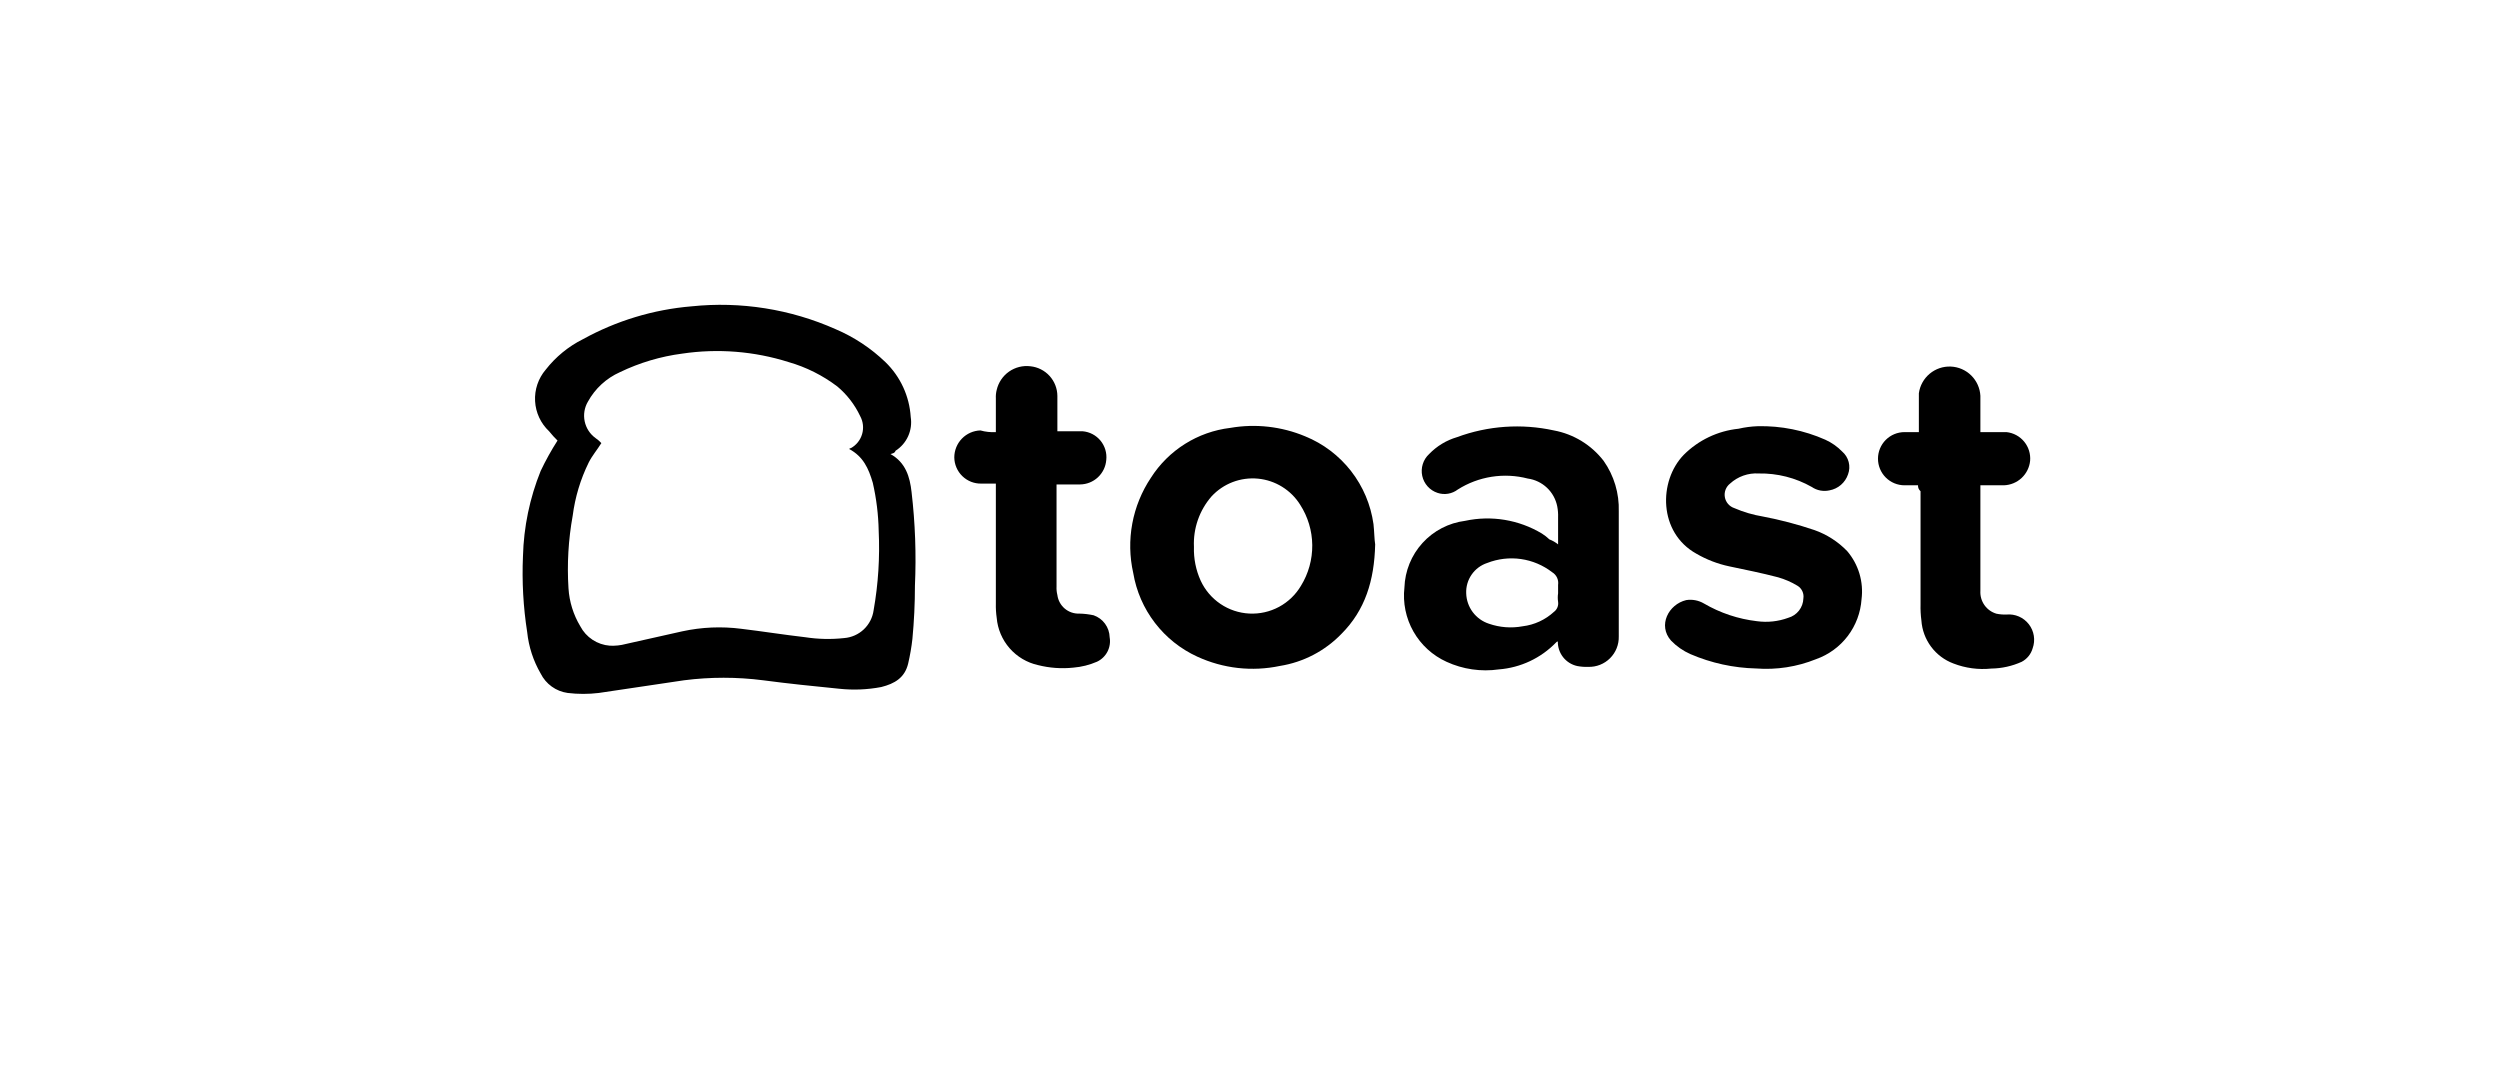 <svg width="187" height="80" viewBox="0 0 187 80" fill="none" xmlns="http://www.w3.org/2000/svg">
<path d="M116.545 40.72V38.699C116.555 38.424 116.534 38.149 116.482 37.879C116.376 37.344 116.107 36.856 115.712 36.483C115.316 36.109 114.814 35.869 114.275 35.795C113.393 35.566 112.474 35.522 111.573 35.663C110.673 35.804 109.812 36.128 109.042 36.616C108.829 36.778 108.58 36.886 108.316 36.93C108.053 36.974 107.782 36.953 107.529 36.868C107.244 36.775 106.988 36.608 106.787 36.385C106.586 36.162 106.447 35.89 106.383 35.597C106.32 35.303 106.334 34.998 106.424 34.712C106.514 34.425 106.678 34.167 106.898 33.964C107.471 33.369 108.188 32.934 108.979 32.701C111.298 31.843 113.814 31.667 116.23 32.196C117.706 32.47 119.03 33.279 119.95 34.469C120.729 35.575 121.127 36.905 121.084 38.257V47.602C121.092 47.905 121.038 48.206 120.926 48.487C120.814 48.768 120.645 49.023 120.431 49.236C120.217 49.45 119.961 49.617 119.68 49.728C119.399 49.839 119.098 49.891 118.796 49.882C118.521 49.892 118.246 49.871 117.976 49.819C117.56 49.728 117.189 49.496 116.924 49.163C116.66 48.829 116.519 48.413 116.526 47.987C116.463 47.987 116.463 47.987 116.4 48.051C115.265 49.226 113.74 49.945 112.112 50.071C110.782 50.261 109.425 50.064 108.203 49.503C107.159 49.029 106.291 48.237 105.724 47.238C105.158 46.24 104.922 45.087 105.051 43.946C105.092 42.71 105.571 41.529 106.403 40.615C107.235 39.701 108.365 39.114 109.59 38.958C111.554 38.535 113.604 38.874 115.328 39.905C115.532 40.033 115.722 40.181 115.895 40.347C116.13 40.436 116.349 40.562 116.545 40.72ZM116.545 44.382V43.751C116.573 43.567 116.546 43.379 116.468 43.21C116.389 43.041 116.262 42.9 116.103 42.803C115.423 42.278 114.618 41.938 113.767 41.816C112.917 41.695 112.049 41.795 111.249 42.109C110.774 42.263 110.362 42.569 110.078 42.98C109.793 43.39 109.651 43.883 109.672 44.382C109.687 44.891 109.858 45.382 110.163 45.789C110.468 46.196 110.891 46.499 111.375 46.655C112.184 46.937 113.054 47.002 113.897 46.845C114.767 46.74 115.583 46.365 116.23 45.771C116.346 45.686 116.438 45.57 116.493 45.437C116.549 45.303 116.567 45.157 116.545 45.014C116.513 44.804 116.513 44.591 116.545 44.382Z" fill="black"/>
<path d="M131.488 31.88C133.223 31.842 134.945 32.187 136.532 32.89C137.004 33.104 137.431 33.404 137.793 33.774C138.032 33.979 138.202 34.253 138.281 34.557C138.36 34.862 138.344 35.184 138.234 35.479C138.131 35.785 137.948 36.057 137.704 36.268C137.46 36.479 137.164 36.621 136.847 36.679C136.621 36.73 136.387 36.733 136.159 36.69C135.931 36.647 135.715 36.557 135.523 36.426C134.313 35.739 132.942 35.39 131.551 35.416C131.161 35.391 130.77 35.446 130.402 35.576C130.034 35.706 129.695 35.909 129.407 36.174C129.257 36.291 129.142 36.447 129.073 36.625C129.005 36.803 128.986 36.996 129.018 37.184C129.05 37.372 129.133 37.547 129.257 37.692C129.381 37.836 129.542 37.945 129.723 38.005C130.409 38.302 131.129 38.514 131.866 38.636C133.17 38.884 134.455 39.222 135.712 39.647C136.643 39.974 137.485 40.514 138.171 41.225C138.591 41.717 138.902 42.291 139.087 42.911C139.272 43.531 139.325 44.182 139.243 44.824C139.175 45.823 138.816 46.779 138.211 47.576C137.606 48.372 136.781 48.974 135.838 49.307C134.419 49.879 132.887 50.117 131.362 50.002C129.669 49.962 128 49.598 126.444 48.928C125.9 48.688 125.408 48.345 124.994 47.918C123.985 46.782 124.805 45.203 126.129 44.887C126.586 44.816 127.053 44.906 127.453 45.14C128.671 45.852 130.024 46.303 131.425 46.466C132.211 46.573 133.012 46.487 133.758 46.213C134.077 46.124 134.36 45.935 134.564 45.674C134.768 45.413 134.883 45.093 134.893 44.761C134.921 44.577 134.894 44.389 134.815 44.22C134.737 44.052 134.61 43.91 134.451 43.814C133.998 43.54 133.51 43.327 133.001 43.182C131.803 42.867 130.542 42.614 129.344 42.362C128.479 42.179 127.649 41.859 126.885 41.414C124.048 39.836 124.048 35.984 125.939 34.027C127.04 32.922 128.488 32.231 130.038 32.07C130.514 31.96 131 31.896 131.488 31.88Z" fill="black"/>
<path d="M102.863 40.72C102.8 43.435 102.106 45.645 100.341 47.413C99.106 48.691 97.491 49.533 95.738 49.812C93.657 50.252 91.491 50.008 89.559 49.118C88.311 48.547 87.222 47.679 86.387 46.589C85.551 45.499 84.995 44.221 84.767 42.867C84.492 41.65 84.468 40.389 84.695 39.163C84.923 37.936 85.398 36.769 86.091 35.732C86.743 34.711 87.613 33.848 88.638 33.204C89.662 32.56 90.817 32.151 92.018 32.007C93.91 31.678 95.857 31.897 97.629 32.638C98.981 33.188 100.164 34.085 101.06 35.237C101.957 36.39 102.535 37.758 102.737 39.205C102.8 39.779 102.8 40.341 102.863 40.72ZM89.307 40.909C89.28 41.779 89.452 42.643 89.811 43.435C90.136 44.138 90.647 44.739 91.288 45.172C91.929 45.606 92.676 45.855 93.448 45.894C94.221 45.933 94.99 45.76 95.671 45.394C96.352 45.027 96.92 44.481 97.314 43.814C97.876 42.901 98.168 41.847 98.157 40.774C98.146 39.701 97.832 38.654 97.251 37.752C96.91 37.207 96.448 36.748 95.901 36.41C95.354 36.072 94.736 35.864 94.096 35.803C93.457 35.742 92.811 35.829 92.21 36.057C91.609 36.286 91.069 36.65 90.631 37.121C89.717 38.165 89.243 39.523 89.307 40.909Z" fill="black"/>
<path d="M143.468 36.3H142.459C141.932 36.3 141.427 36.09 141.054 35.717C140.682 35.344 140.473 34.838 140.473 34.311C140.473 33.783 140.682 33.277 141.054 32.904C141.427 32.531 141.932 32.322 142.459 32.322H143.531V29.417C143.609 28.847 143.897 28.326 144.339 27.956C144.78 27.587 145.343 27.395 145.918 27.419C146.493 27.442 147.038 27.68 147.448 28.084C147.857 28.489 148.102 29.032 148.133 29.607V32.322H150.088C150.604 32.378 151.078 32.634 151.408 33.035C151.738 33.436 151.898 33.951 151.853 34.469C151.803 34.959 151.578 35.414 151.219 35.751C150.859 36.087 150.39 36.282 149.899 36.3H148.133V44.199C148.111 44.577 148.217 44.951 148.435 45.261C148.652 45.571 148.968 45.797 149.331 45.904C149.58 45.956 149.834 45.977 150.088 45.967C150.405 45.937 150.724 45.989 151.015 46.115C151.307 46.242 151.562 46.441 151.757 46.693C151.952 46.944 152.08 47.241 152.13 47.556C152.18 47.87 152.15 48.193 152.042 48.492C151.981 48.708 151.877 48.908 151.736 49.082C151.595 49.255 151.421 49.398 151.223 49.503C150.509 49.826 149.736 49.998 148.953 50.008C147.991 50.109 147.018 49.979 146.116 49.629C145.449 49.38 144.869 48.944 144.444 48.373C144.019 47.801 143.767 47.12 143.72 46.409C143.667 46.011 143.646 45.61 143.657 45.209V36.742C143.592 36.689 143.541 36.621 143.509 36.544C143.476 36.467 143.462 36.383 143.468 36.3Z" fill="black"/>
<path d="M74.49 32.322V29.796C74.479 29.584 74.501 29.371 74.553 29.165C74.681 28.61 75.01 28.123 75.475 27.796C75.941 27.47 76.511 27.328 77.075 27.397C77.624 27.453 78.132 27.709 78.505 28.116C78.877 28.524 79.086 29.055 79.092 29.607V32.259H80.984C81.242 32.281 81.493 32.354 81.722 32.474C81.951 32.595 82.153 32.76 82.318 32.96C82.482 33.16 82.605 33.391 82.679 33.639C82.753 33.887 82.777 34.148 82.749 34.405C82.71 34.9 82.488 35.361 82.126 35.7C81.765 36.039 81.29 36.23 80.795 36.236H79.029V43.877C79.019 44.089 79.04 44.302 79.092 44.508C79.143 44.903 79.339 45.265 79.642 45.522C79.946 45.779 80.335 45.913 80.732 45.897C81.092 45.904 81.451 45.947 81.804 46.023C82.146 46.143 82.445 46.364 82.659 46.657C82.873 46.95 82.992 47.302 83.002 47.665C83.067 48.032 83.01 48.41 82.839 48.742C82.668 49.073 82.393 49.338 82.056 49.496C81.495 49.739 80.899 49.888 80.29 49.938C79.403 50.033 78.507 49.968 77.642 49.749C76.818 49.566 76.074 49.124 75.518 48.488C74.963 47.852 74.624 47.055 74.553 46.213C74.502 45.857 74.481 45.498 74.49 45.139V36.173H73.399C73.138 36.178 72.879 36.132 72.635 36.036C72.393 35.94 72.171 35.797 71.984 35.615C71.796 35.433 71.646 35.216 71.543 34.976C71.439 34.736 71.385 34.477 71.381 34.216C71.381 33.691 71.585 33.186 71.95 32.809C72.315 32.432 72.812 32.212 73.336 32.196C73.711 32.302 74.101 32.344 74.49 32.322Z" fill="black"/>
<path d="M66.609 33.964C67.743 34.595 68.059 35.668 68.185 36.805C68.458 39.131 68.542 41.474 68.437 43.814C68.437 45.14 68.374 46.466 68.248 47.792C68.179 48.408 68.073 49.019 67.933 49.623C67.68 50.696 66.924 51.138 65.915 51.391C64.876 51.589 63.814 51.631 62.762 51.517C60.871 51.328 58.979 51.138 57.088 50.886C55.12 50.633 53.129 50.633 51.161 50.886L44.793 51.833C44.018 51.927 43.235 51.927 42.46 51.833C42.031 51.773 41.623 51.61 41.272 51.357C40.92 51.104 40.635 50.769 40.442 50.38C39.892 49.432 39.548 48.377 39.434 47.286C39.14 45.407 39.035 43.504 39.118 41.604C39.175 39.416 39.623 37.256 40.442 35.227C40.814 34.443 41.235 33.684 41.703 32.953C41.478 32.736 41.267 32.504 41.073 32.259C40.447 31.671 40.071 30.863 40.024 30.005C39.977 29.146 40.262 28.303 40.821 27.649C41.566 26.695 42.513 25.918 43.595 25.376C46.103 23.992 48.874 23.152 51.728 22.914C55.41 22.531 59.127 23.121 62.51 24.625C63.889 25.213 65.15 26.047 66.23 27.087C67.35 28.171 68.025 29.635 68.122 31.192C68.199 31.678 68.132 32.175 67.931 32.624C67.729 33.073 67.401 33.453 66.987 33.717C66.924 33.901 66.798 33.901 66.609 33.964ZM63.519 33.585C63.582 33.522 63.582 33.522 63.645 33.522C64.055 33.295 64.357 32.915 64.487 32.466C64.618 32.016 64.564 31.533 64.339 31.122C63.938 30.271 63.357 29.517 62.636 28.912C61.541 28.08 60.301 27.459 58.979 27.081C56.413 26.272 53.697 26.056 51.035 26.45C49.416 26.661 47.84 27.13 46.369 27.839C45.351 28.293 44.509 29.07 43.973 30.049C43.714 30.491 43.629 31.014 43.734 31.516C43.839 32.018 44.126 32.463 44.541 32.764C44.701 32.874 44.849 33.001 44.982 33.143C44.667 33.648 44.288 34.09 44.036 34.595C43.42 35.846 43.016 37.19 42.838 38.573C42.514 40.364 42.408 42.187 42.523 44.003C42.585 45.008 42.888 45.982 43.406 46.844C43.62 47.254 43.936 47.602 44.322 47.856C44.708 48.11 45.152 48.262 45.613 48.297C46.016 48.317 46.42 48.275 46.811 48.17L51.035 47.223C52.485 46.908 53.977 46.844 55.449 47.034C57.025 47.223 58.601 47.476 60.24 47.665C61.2 47.812 62.175 47.834 63.141 47.728C63.691 47.686 64.21 47.456 64.612 47.077C65.013 46.698 65.273 46.192 65.347 45.645C65.693 43.687 65.82 41.696 65.726 39.709C65.703 38.498 65.555 37.292 65.284 36.11C64.969 35.037 64.572 34.153 63.519 33.585Z" fill="black"/>
</svg>
